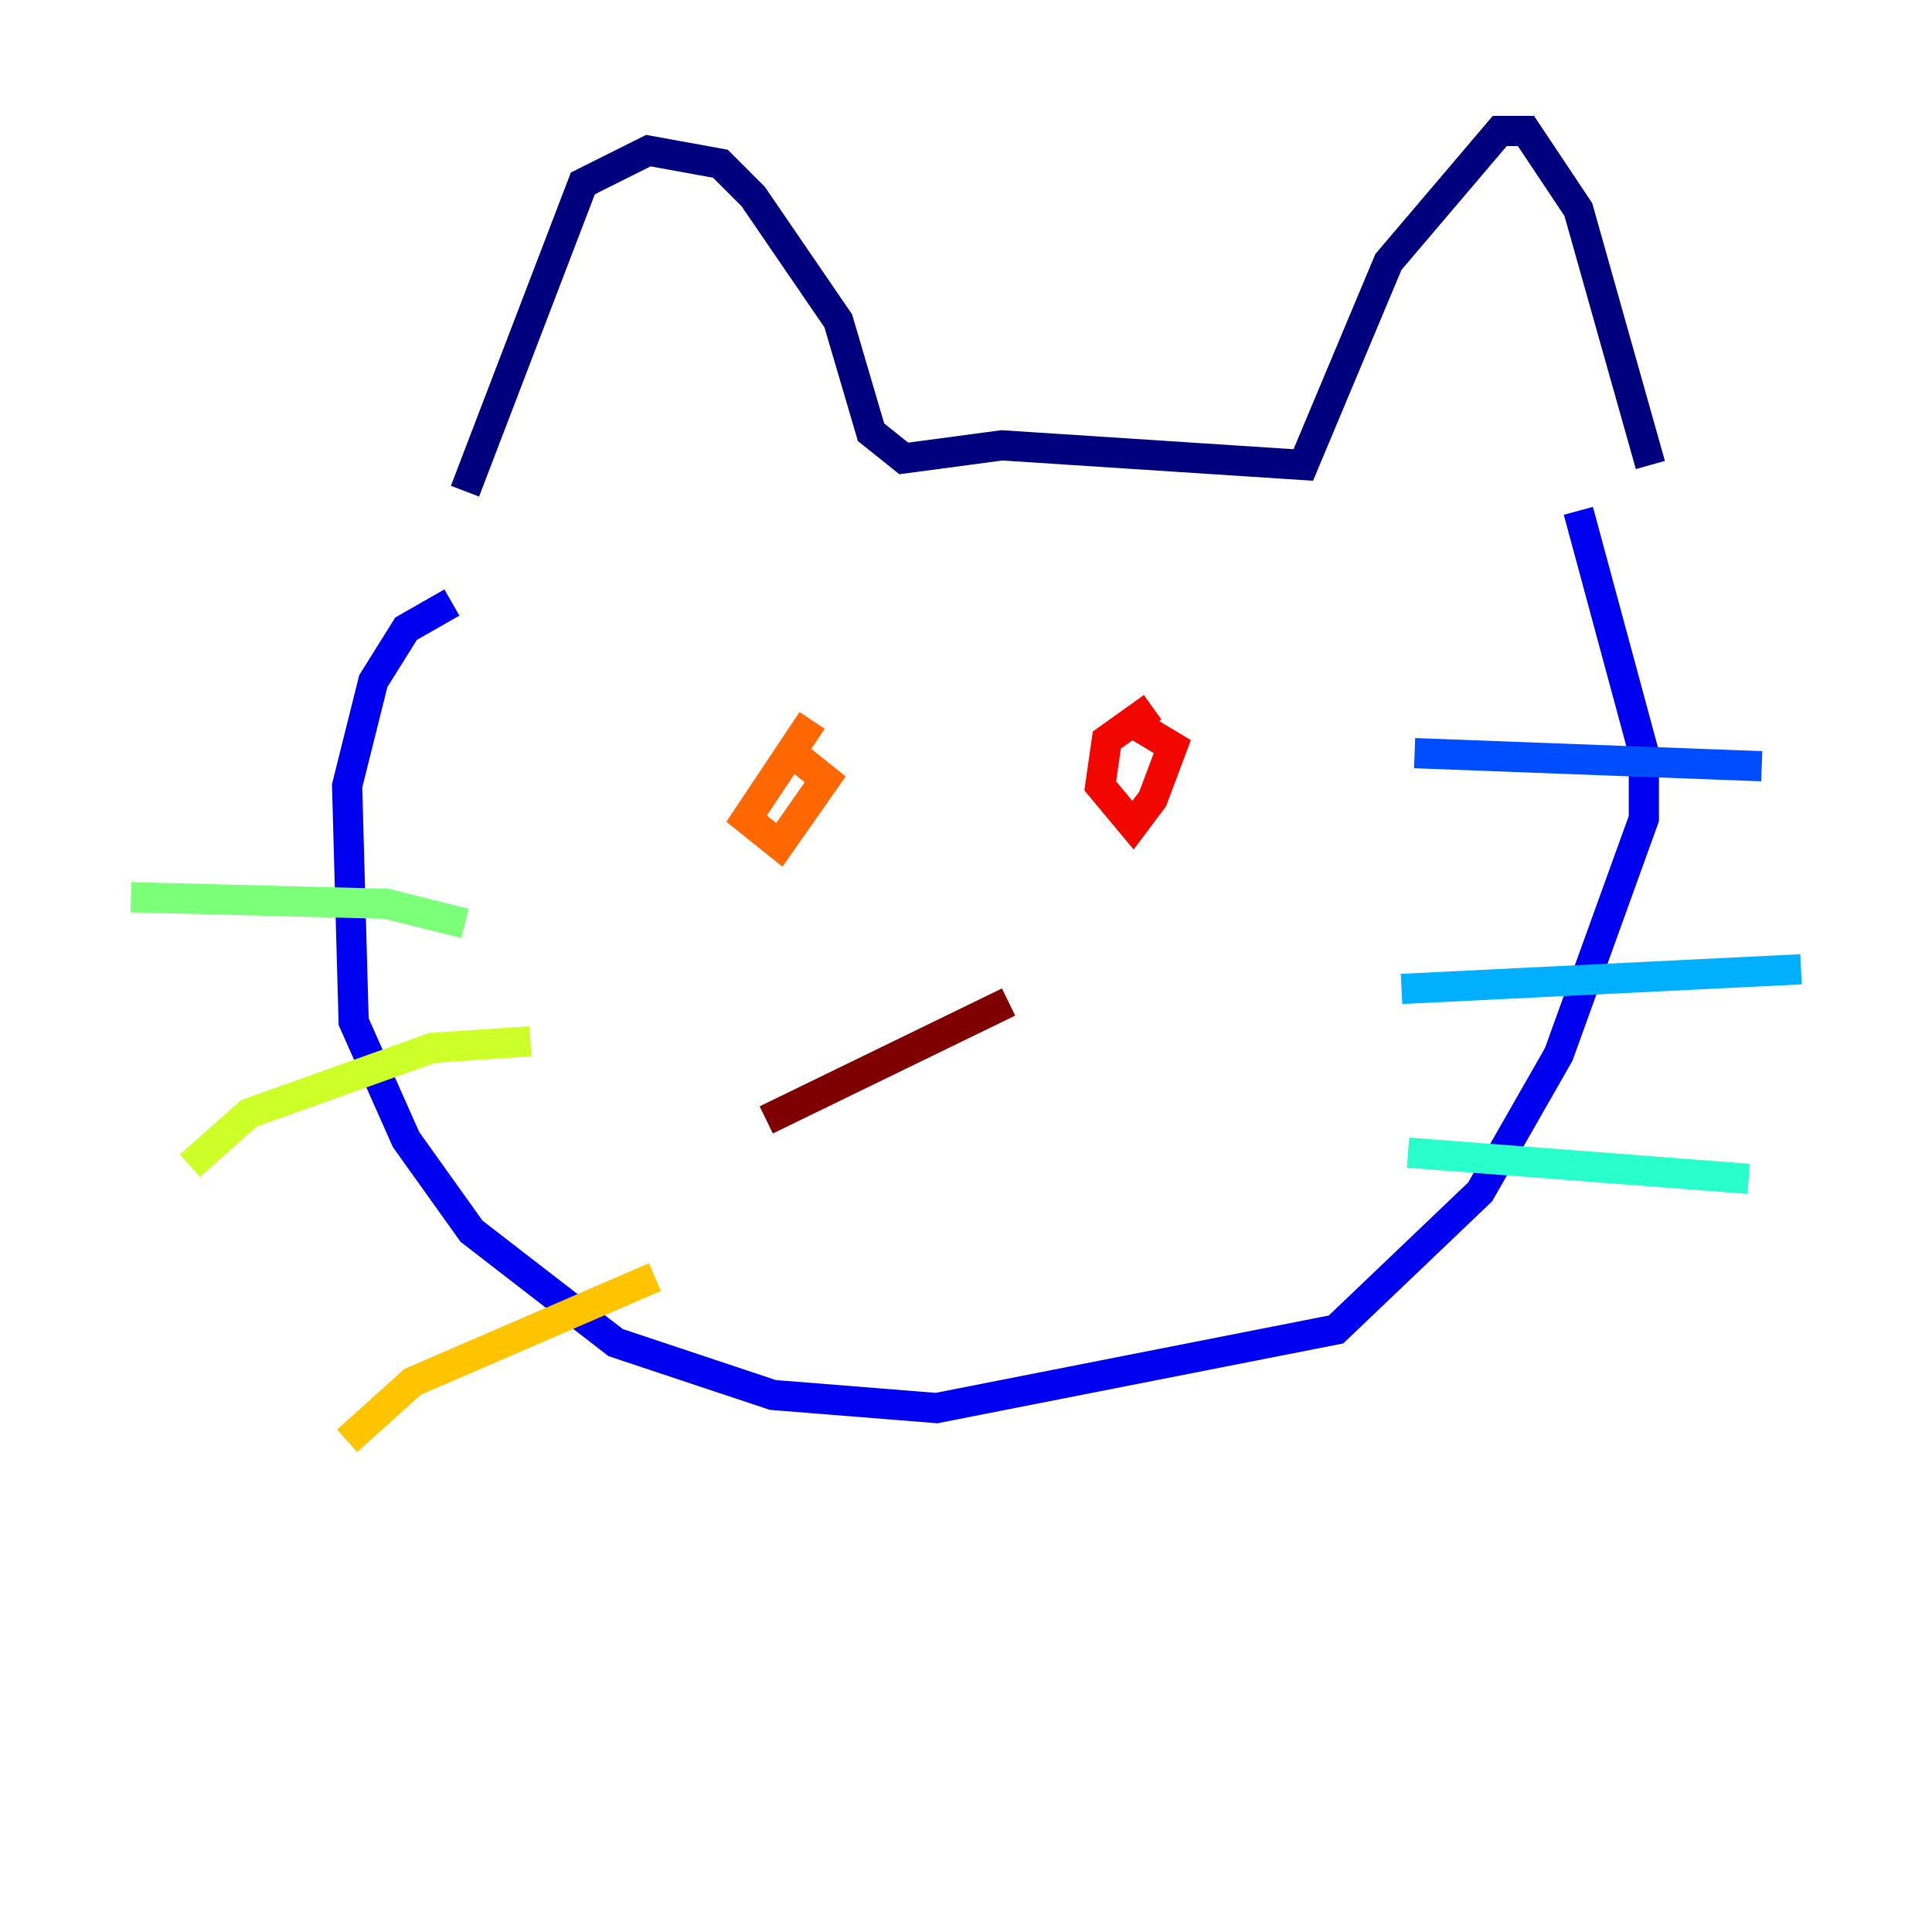 <?xml version="1.0" encoding="utf-8" ?>
<svg baseProfile="tiny" height="128" version="1.2" viewBox="0,0,128,128" width="128" xmlns="http://www.w3.org/2000/svg" xmlns:ev="http://www.w3.org/2001/xml-events" xmlns:xlink="http://www.w3.org/1999/xlink"><defs /><polyline fill="none" points="30.807,32.542 38.617,12.149 42.956,9.98 47.729,10.848 49.898,13.017 55.539,21.261 57.709,28.637 59.878,30.373 66.386,29.505 86.346,30.807 91.986,17.356 99.363,8.678 101.098,8.678 104.57,13.885 109.342,30.807" stroke="#00007f" stroke-width="2" /><polyline fill="none" points="29.939,39.919 26.902,41.654 24.732,45.125 22.997,52.068 23.43,67.688 26.902,75.498 31.241,81.573 40.786,88.949 51.2,92.42 62.047,93.288 88.515,88.081 98.061,78.969 103.268,69.858 108.909,54.237 108.909,49.898 104.57,33.844" stroke="#0000f1" stroke-width="2" /><polyline fill="none" points="93.722,49.898 116.719,50.766" stroke="#004cff" stroke-width="2" /><polyline fill="none" points="92.854,65.519 119.322,64.217" stroke="#00b0ff" stroke-width="2" /><polyline fill="none" points="93.288,76.366 115.851,78.102" stroke="#29ffcd" stroke-width="2" /><polyline fill="none" points="30.807,61.18 25.6,59.878 8.678,59.444" stroke="#7cff79" stroke-width="2" /><polyline fill="none" points="35.146,68.99 28.637,69.424 16.488,73.763 12.583,77.234" stroke="#cdff29" stroke-width="2" /><polyline fill="none" points="43.39,84.61 27.336,91.552 22.997,95.458" stroke="#ffc400" stroke-width="2" /><polyline fill="none" points="53.803,47.729 49.464,54.237 51.634,55.973 54.671,51.634 52.502,49.898" stroke="#ff6700" stroke-width="2" /><polyline fill="none" points="76.366,46.861 73.329,49.031 72.895,52.068 75.064,54.671 76.366,52.936 77.668,49.464 75.498,48.163" stroke="#f10700" stroke-width="2" /><polyline fill="none" points="66.82,66.386 50.766,74.197" stroke="#7f0000" stroke-width="2" /></svg>